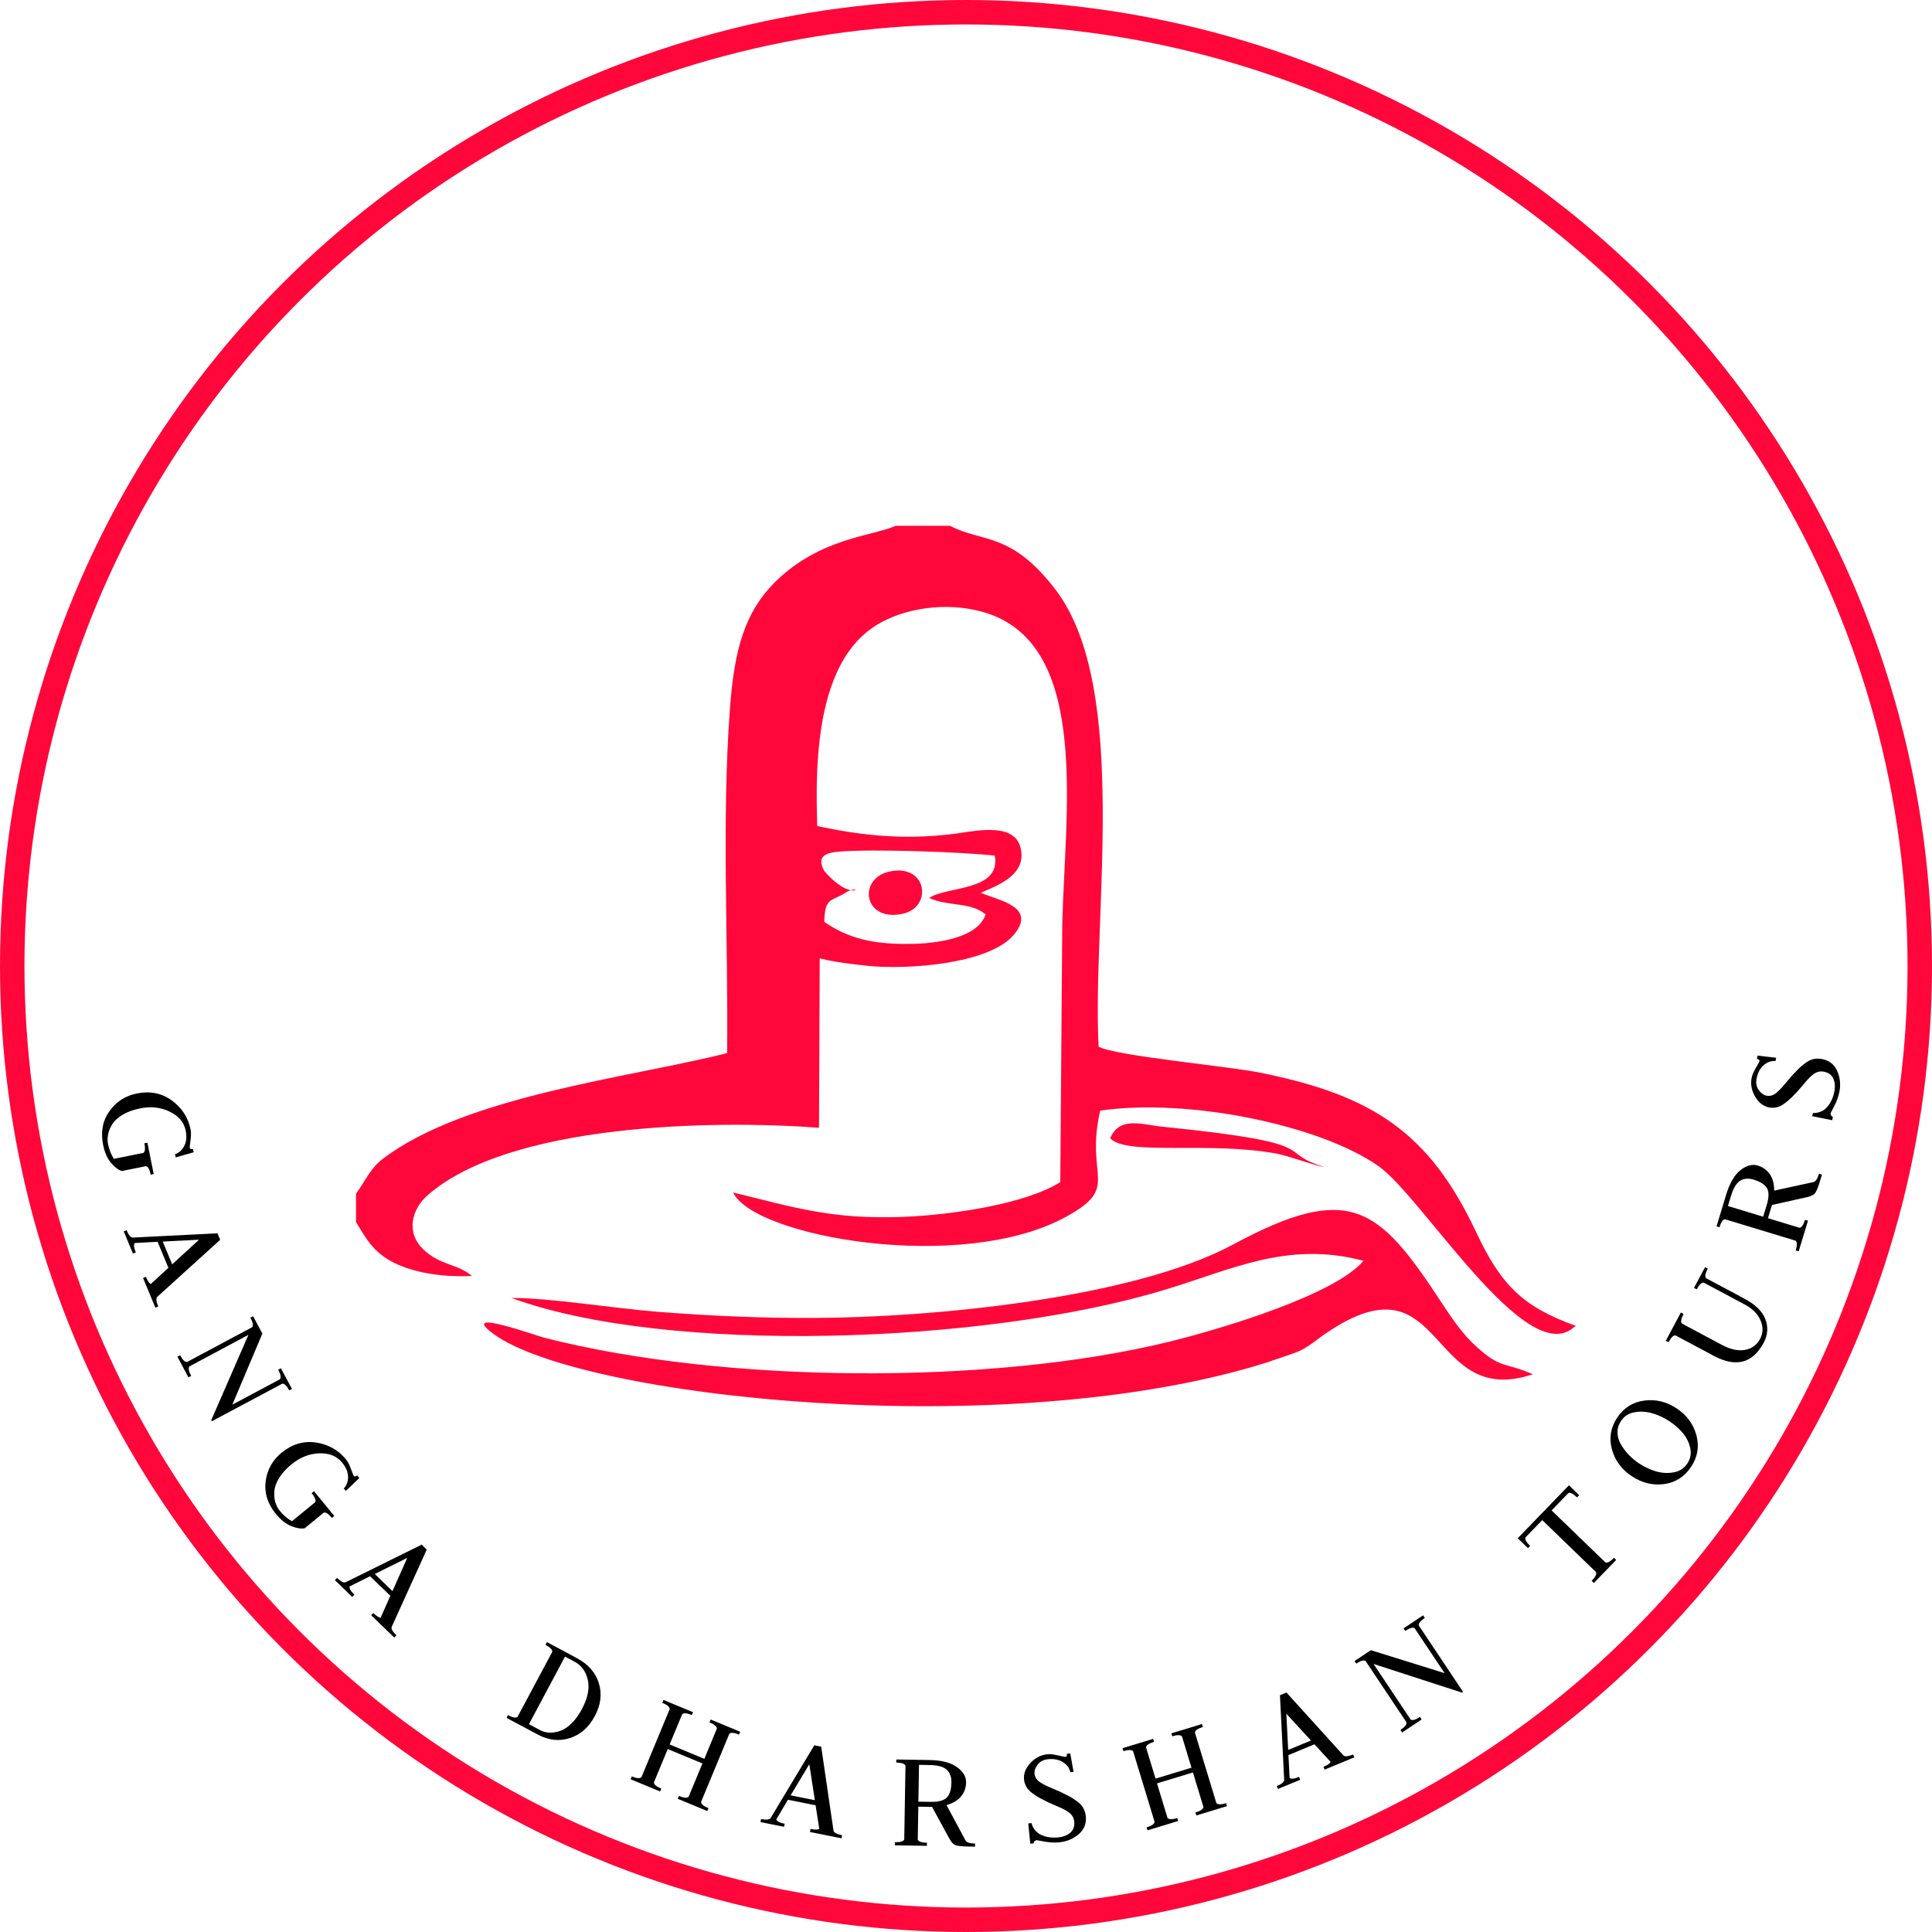<?xml version="1.0" encoding="UTF-8" standalone="no"?><!-- Generator: Gravit.io --><svg xmlns="http://www.w3.org/2000/svg" xmlns:xlink="http://www.w3.org/1999/xlink" style="isolation:isolate" viewBox="10.5 0.5 79 79" width="79pt" height="79pt"><g><circle vector-effect="non-scaling-stroke" cx="50" cy="40" r="39" fill="none" stroke-width="1" stroke="rgb(255,7,58)" stroke-linejoin="miter" stroke-linecap="square" stroke-miterlimit="3"/><g><path d=" M 64.325 55.305 C 64.553 55.125 64.782 54.978 64.978 54.847 C 69.601 51.907 68.898 58.13 73.178 56.693 C 71.969 56.17 71.904 56.497 70.875 55.566 C 70.319 55.076 69.878 54.423 69.405 53.704 C 66.873 49.849 65.697 48.82 60.927 51.385 C 56.811 53.606 48.53 54.374 43.858 54.39 C 41.735 54.406 39.563 54.308 37.456 54.145 C 35.577 53.998 33.029 53.573 31.412 53.573 C 37.766 55.909 50.784 55.468 58.102 53.247 C 60.797 52.446 63.116 51.221 66.252 52.054 C 65.125 53.41 60.617 54.798 58.281 55.37 C 50.996 57.15 40.085 57.069 32.784 55.207 C 32.539 55.158 29.174 53.933 30.677 55.043 C 34.189 57.64 51.682 59.568 62.332 56.203 C 62.544 56.121 62.773 56.056 63.002 55.974 C 63.671 55.746 63.769 55.713 64.325 55.305 L 64.325 55.305 Z " fill-rule="evenodd" fill="rgb(255,7,58)"/><path d=" M 44.207 36.116 C 43.897 35.561 44.187 35.372 44.807 35.323 C 46.212 35.208 49.854 35.339 51.178 35.486 C 51.439 36.956 49.201 36.727 48.499 37.217 C 49.25 37.577 50.165 37.364 50.802 37.887 C 50.508 38.818 48.907 39.096 47.649 39.096 C 46.13 39.112 45.167 38.851 44.203 38.197 C 44.236 37.136 44.497 37.397 45.15 36.956 C 45.869 36.633 45.352 37.442 44.207 36.116 L 44.207 36.116 Z  M 45.983 39.994 C 47.6 40.157 50.916 39.929 51.945 38.736 C 52.942 37.56 51.292 37.315 50.606 37.005 C 51.374 36.678 52.403 36.27 52.256 35.29 C 52.092 34.13 50.573 34.441 49.577 34.588 C 47.323 34.882 45.395 34.637 43.272 34.13 C 45.466 38.671 40.225 39.39 45.983 39.994 Z " fill-rule="evenodd" fill="rgb(255,7,58)"/><path d=" M 25.058 49.31 L 25.058 50.47 C 25.532 51.254 25.826 51.793 26.79 52.218 C 27.655 52.593 28.75 52.724 29.795 52.675 C 29.24 52.185 28.505 52.25 27.819 51.597 C 27.067 50.878 27.361 49.931 27.966 49.392 C 31.298 46.435 39.677 46.288 43.989 46.615 L 44.022 38.857 L 43.907 33.858 C 43.809 30.477 44.25 27.161 46.554 25.936 C 47.746 25.299 49.461 25.103 50.915 25.593 C 55.096 27.014 54.034 33.793 53.936 38.318 L 53.855 48.837 C 52.434 49.735 49.428 50.176 47.452 50.258 C 44.479 50.372 42.976 49.866 40.477 49.261 C 41.343 51.091 49.886 52.593 54.116 50.241 C 56.338 49.016 54.851 48.673 55.488 45.913 C 59.065 45.39 64.504 46.501 66.889 48.199 C 68.702 49.506 72.9 56.464 74.844 54.782 L 74.942 54.717 C 72.753 53.933 71.871 53.034 70.858 50.878 C 68.947 46.827 66.661 45.292 62.022 44.361 C 60.748 44.1 56.093 43.675 55.423 43.299 C 55.145 38.089 56.73 28.664 53.675 24.63 C 51.846 22.229 50.686 22.702 49.347 22 L 47.125 22 C 46.178 22.425 44.054 22.49 42.241 24.254 C 40.951 25.512 40.526 27.047 40.347 29.481 C 40.004 34.12 40.281 38.873 40.232 43.561 C 36.231 44.573 29.583 45.292 26.169 47.873 C 25.646 48.265 25.483 48.722 25.058 49.31 L 25.058 49.31 Z " fill-rule="evenodd" fill="rgb(255,7,58)"/><path d=" M 55.897 47.04 C 56.534 47.775 59.964 47.154 62.724 47.677 C 63.279 47.791 64.308 48.183 64.651 48.216 C 62.561 47.595 64.864 47.268 58.134 46.582 C 57.203 46.501 56.305 46.109 55.897 47.04 L 55.897 47.04 Z " fill-rule="evenodd" fill="rgb(255,7,58)"/><path d=" M 46.817 36.15 C 45.559 36.477 45.837 38.208 47.405 37.865 C 48.663 37.604 48.418 35.758 46.817 36.15 Z " fill-rule="evenodd" fill="rgb(255,7,58)"/></g><path d=" M 72.979 63.804 L 72.561 63.399 L 74.655 61.234 L 75.073 61.639 L 74.986 61.729 L 74.986 61.729 Q 74.753 61.504 74.63 61.553 L 74.63 61.553 L 73.946 62.26 L 76.146 64.388 L 76.146 64.388 Q 76.269 64.432 76.495 64.199 L 76.495 64.199 L 76.585 64.287 L 75.676 65.227 L 75.585 65.139 L 75.585 65.139 Q 75.811 64.907 75.762 64.784 L 75.762 64.784 L 73.563 62.657 L 72.878 63.364 L 72.878 63.364 Q 72.834 63.488 73.067 63.713 L 73.067 63.713 L 72.979 63.804 L 72.979 63.804 Z  M 77.512 60.333 L 77.512 60.333 L 77.512 60.333 Q 77.842 60.553 78.205 60.662 L 78.205 60.662 L 78.205 60.662 Q 78.569 60.77 78.933 60.706 L 78.933 60.706 L 78.933 60.706 Q 79.296 60.642 79.492 60.348 L 79.492 60.348 L 79.492 60.348 Q 79.689 60.053 79.614 59.711 L 79.614 59.711 L 79.614 59.711 Q 79.539 59.369 79.312 59.099 L 79.312 59.099 L 79.312 59.099 Q 79.085 58.828 78.77 58.619 L 78.77 58.619 L 78.77 58.619 Q 78.446 58.402 78.075 58.293 L 78.075 58.293 L 78.075 58.293 Q 77.705 58.183 77.341 58.247 L 77.341 58.247 L 77.341 58.247 Q 76.978 58.311 76.785 58.601 L 76.785 58.601 L 76.785 58.601 Q 76.635 58.825 76.64 59.077 L 76.64 59.077 L 76.64 59.077 Q 76.645 59.329 76.777 59.558 L 76.777 59.558 L 76.777 59.558 Q 76.91 59.787 77.096 59.983 L 77.096 59.983 L 77.096 59.983 Q 77.283 60.18 77.512 60.333 Z  M 77.219 60.859 L 77.219 60.859 L 77.219 60.859 Q 76.595 60.443 76.411 59.757 L 76.411 59.757 L 76.411 59.757 Q 76.226 59.072 76.628 58.467 L 76.628 58.467 L 76.628 58.467 Q 77.031 57.863 77.735 57.77 L 77.735 57.77 L 77.735 57.77 Q 78.439 57.677 79.063 58.093 L 79.063 58.093 L 79.063 58.093 Q 79.687 58.509 79.868 59.195 L 79.868 59.195 L 79.868 59.195 Q 80.048 59.882 79.649 60.481 L 79.649 60.481 L 79.649 60.481 Q 79.243 61.09 78.546 61.184 L 78.546 61.184 L 78.546 61.184 Q 77.848 61.278 77.219 60.859 Z  M 82.469 55.25 L 82.469 55.25 L 82.469 55.25 Q 82.659 54.896 82.491 54.497 L 82.491 54.497 L 82.491 54.497 Q 82.323 54.097 81.836 53.838 L 81.836 53.838 L 80.163 52.945 L 80.163 52.945 Q 80.032 52.936 79.879 53.222 L 79.879 53.222 L 79.768 53.163 L 80.22 52.316 L 80.331 52.375 L 80.331 52.375 Q 80.178 52.661 80.259 52.765 L 80.259 52.765 L 81.826 53.601 L 81.826 53.601 Q 82.514 53.968 82.69 54.453 L 82.69 54.453 L 82.69 54.453 Q 82.867 54.939 82.621 55.399 L 82.621 55.399 L 82.621 55.399 Q 81.943 56.67 80.578 55.941 L 80.578 55.941 L 79.011 55.105 L 79.011 55.105 Q 78.879 55.096 78.727 55.382 L 78.727 55.382 L 78.616 55.323 L 79.231 54.169 L 79.342 54.228 L 79.342 54.228 Q 79.19 54.514 79.27 54.618 L 79.27 54.618 L 80.911 55.494 L 80.911 55.494 Q 81.436 55.773 81.854 55.697 L 81.854 55.697 L 81.854 55.697 Q 82.272 55.621 82.469 55.25 Z  M 84.429 50.414 L 84.048 51.666 L 83.928 51.629 L 83.928 51.629 Q 84.022 51.319 83.923 51.232 L 83.923 51.232 L 81.035 50.355 L 81.035 50.355 Q 80.905 50.372 80.81 50.682 L 80.81 50.682 L 80.69 50.645 L 81.084 49.348 L 81.084 49.348 Q 81.3 48.636 81.67 48.347 L 81.67 48.347 L 81.67 48.347 Q 82.04 48.058 82.373 48.159 L 82.373 48.159 L 82.373 48.159 Q 82.689 48.255 82.87 48.517 L 82.87 48.517 L 82.87 48.517 Q 83.05 48.779 83.046 49.185 L 83.046 49.185 L 84.644 48.837 L 84.644 48.837 Q 84.782 48.816 84.88 48.494 L 84.88 48.494 L 85.001 48.531 L 84.926 48.778 L 84.926 48.778 Q 84.804 49.18 84.721 49.286 L 84.721 49.286 L 84.721 49.286 Q 84.638 49.393 84.395 49.451 L 84.395 49.451 L 82.956 49.772 L 82.792 50.312 L 84.083 50.704 L 84.083 50.704 Q 84.214 50.687 84.308 50.377 L 84.308 50.377 L 84.429 50.414 L 84.429 50.414 Z  M 81.279 49.407 L 81.155 49.814 L 82.596 50.252 L 82.741 49.776 L 82.741 49.776 Q 82.881 49.317 82.755 49.09 L 82.755 49.09 L 82.755 49.09 Q 82.629 48.864 82.205 48.735 L 82.205 48.735 L 82.205 48.735 Q 81.889 48.639 81.658 48.779 L 81.658 48.779 L 81.658 48.779 Q 81.428 48.919 81.279 49.407 L 81.279 49.407 L 81.279 49.407 Z  M 85.712 45.152 L 85.712 45.152 L 85.712 45.152 Q 85.654 45.44 85.506 45.722 L 85.506 45.722 L 85.506 45.722 Q 85.358 46.005 85.355 46.017 L 85.355 46.017 L 85.355 46.017 Q 85.348 46.052 85.374 46.106 L 85.374 46.106 L 85.374 46.106 Q 85.4 46.16 85.447 46.169 L 85.447 46.169 L 85.42 46.305 L 84.602 46.141 L 84.628 46.012 L 84.628 46.012 Q 84.994 46.018 85.213 45.765 L 85.213 45.765 L 85.213 45.765 Q 85.432 45.512 85.504 45.147 L 85.504 45.147 L 85.504 45.147 Q 85.567 44.835 85.466 44.607 L 85.466 44.607 L 85.466 44.607 Q 85.364 44.379 85.082 44.322 L 85.082 44.322 L 85.082 44.322 Q 84.952 44.296 84.835 44.331 L 84.835 44.331 L 84.835 44.331 Q 84.718 44.366 84.604 44.462 L 84.604 44.462 L 84.604 44.462 Q 84.49 44.559 84.407 44.652 L 84.407 44.652 L 84.407 44.652 Q 84.324 44.746 84.199 44.895 L 84.199 44.895 L 84.199 44.895 Q 84.075 45.045 84.004 45.122 L 84.004 45.122 L 84.004 45.122 Q 83.834 45.303 83.746 45.389 L 83.746 45.389 L 83.746 45.389 Q 83.658 45.476 83.492 45.604 L 83.492 45.604 L 83.492 45.604 Q 83.325 45.733 83.164 45.774 L 83.164 45.774 L 83.164 45.774 Q 83.003 45.816 82.832 45.782 L 82.832 45.782 L 82.832 45.782 Q 82.485 45.712 82.266 45.338 L 82.266 45.338 L 82.266 45.338 Q 82.047 44.964 82.126 44.57 L 82.126 44.57 L 82.126 44.57 Q 82.16 44.399 82.299 44.164 L 82.299 44.164 L 82.299 44.164 Q 82.438 43.928 82.445 43.893 L 82.445 43.893 L 82.445 43.893 Q 82.459 43.822 82.341 43.799 L 82.341 43.799 L 82.368 43.664 L 83.127 43.754 L 83.101 43.884 L 83.101 43.884 Q 82.836 43.867 82.617 44.056 L 82.617 44.056 L 82.617 44.056 Q 82.399 44.245 82.327 44.604 L 82.327 44.604 L 82.327 44.604 Q 82.273 44.874 82.414 45.071 L 82.414 45.071 L 82.414 45.071 Q 82.556 45.267 82.732 45.303 L 82.732 45.303 L 82.732 45.303 Q 82.844 45.325 82.952 45.291 L 82.952 45.291 L 82.952 45.291 Q 83.059 45.258 83.164 45.163 L 83.164 45.163 L 83.164 45.163 Q 83.269 45.067 83.351 44.98 L 83.351 44.98 L 83.351 44.98 Q 83.432 44.892 83.554 44.742 L 83.554 44.742 L 83.554 44.742 Q 83.676 44.592 83.746 44.514 L 83.746 44.514 L 83.746 44.514 Q 83.942 44.302 84.033 44.211 L 84.033 44.211 L 84.033 44.211 Q 84.125 44.119 84.306 43.98 L 84.306 43.98 L 84.306 43.98 Q 84.486 43.842 84.656 43.806 L 84.656 43.806 L 84.656 43.806 Q 84.825 43.769 85.014 43.807 L 85.014 43.807 L 85.014 43.807 Q 85.449 43.894 85.626 44.296 L 85.626 44.296 L 85.626 44.296 Q 85.802 44.699 85.712 45.152 Z  M 32.493 71.428 L 31.212 70.744 L 31.272 70.632 L 31.272 70.632 Q 31.557 70.785 31.661 70.705 L 31.661 70.705 L 33.083 68.043 L 33.083 68.043 Q 33.092 67.911 32.806 67.759 L 32.806 67.759 L 32.866 67.647 L 34.083 68.298 L 34.083 68.298 Q 34.787 68.674 34.988 69.329 L 34.988 69.329 L 34.988 69.329 Q 35.189 69.984 34.822 70.672 L 34.822 70.672 L 34.822 70.672 Q 34.454 71.36 33.804 71.57 L 33.804 71.57 L 33.804 71.57 Q 33.154 71.781 32.493 71.428 L 32.493 71.428 L 32.493 71.428 Z  M 34.001 68.451 L 33.604 68.239 L 32.129 71.002 L 32.589 71.248 L 32.589 71.248 Q 32.758 71.338 32.961 71.348 L 32.961 71.348 L 32.961 71.348 Q 33.163 71.357 33.393 71.283 L 33.393 71.283 L 33.393 71.283 Q 33.624 71.208 33.86 70.981 L 33.86 70.981 L 33.86 70.981 Q 34.097 70.754 34.29 70.394 L 34.29 70.394 L 34.29 70.394 Q 34.657 69.706 34.535 69.189 L 34.535 69.189 L 34.535 69.189 Q 34.414 68.672 34.001 68.451 L 34.001 68.451 L 34.001 68.451 Z  M 37.494 73.754 L 36.285 73.253 L 36.334 73.137 L 36.334 73.137 Q 36.633 73.261 36.729 73.171 L 36.729 73.171 L 37.885 70.383 L 37.885 70.383 Q 37.881 70.252 37.581 70.128 L 37.581 70.128 L 37.63 70.011 L 38.838 70.512 L 38.79 70.628 L 38.79 70.628 Q 38.49 70.504 38.395 70.595 L 38.395 70.595 L 37.882 71.831 L 39.301 72.419 L 39.813 71.183 L 39.813 71.183 Q 39.81 71.051 39.51 70.927 L 39.51 70.927 L 39.559 70.811 L 40.767 71.312 L 40.719 71.428 L 40.719 71.428 Q 40.419 71.304 40.323 71.394 L 40.323 71.394 L 39.167 74.182 L 39.167 74.182 Q 39.171 74.314 39.471 74.438 L 39.471 74.438 L 39.422 74.554 L 38.214 74.053 L 38.262 73.937 L 38.262 73.937 Q 38.562 74.061 38.658 73.971 L 38.658 73.971 L 39.223 72.607 L 37.804 72.019 L 37.239 73.382 L 37.239 73.382 Q 37.243 73.514 37.542 73.638 L 37.542 73.638 L 37.494 73.754 L 37.494 73.754 Z  M 44.908 75.668 L 43.62 75.41 L 43.644 75.286 L 43.644 75.286 Q 43.915 75.34 44 75.284 L 44 75.284 L 43.85 74.318 L 42.721 74.092 L 42.242 74.895 L 42.242 74.895 Q 42.279 75.013 42.585 75.074 L 42.585 75.074 L 42.561 75.198 L 41.596 75.005 L 41.62 74.881 L 41.62 74.881 Q 41.95 74.947 42.016 74.832 L 42.016 74.832 L 43.797 71.866 L 44.079 71.922 L 44.581 75.345 L 44.581 75.345 Q 44.597 75.477 44.933 75.544 L 44.933 75.544 L 44.908 75.668 L 44.908 75.668 Z  M 43.819 74.11 L 43.593 72.639 L 42.83 73.912 L 43.819 74.11 L 43.819 74.11 Z  M 48.401 75.977 L 47.093 75.955 L 47.095 75.829 L 47.095 75.829 Q 47.419 75.835 47.475 75.715 L 47.475 75.715 L 47.525 72.698 L 47.525 72.698 Q 47.473 72.577 47.149 72.572 L 47.149 72.572 L 47.151 72.446 L 48.507 72.468 L 48.507 72.468 Q 49.251 72.48 49.631 72.757 L 49.631 72.757 L 49.631 72.757 Q 50.01 73.033 50.004 73.381 L 50.004 73.381 L 50.004 73.381 Q 49.999 73.711 49.797 73.957 L 49.797 73.957 L 49.797 73.957 Q 49.595 74.202 49.203 74.31 L 49.203 74.31 L 49.977 75.751 L 49.977 75.751 Q 50.035 75.878 50.371 75.884 L 50.371 75.884 L 50.369 76.01 L 50.111 76.005 L 50.111 76.005 Q 49.691 75.998 49.566 75.948 L 49.566 75.948 L 49.566 75.948 Q 49.44 75.898 49.318 75.68 L 49.318 75.68 L 48.613 74.384 L 48.05 74.375 L 48.027 75.725 L 48.027 75.725 Q 48.079 75.845 48.403 75.851 L 48.403 75.851 L 48.401 75.977 L 48.401 75.977 Z  M 48.504 72.672 L 48.078 72.665 L 48.053 74.171 L 48.551 74.179 L 48.551 74.179 Q 49.031 74.187 49.214 74.004 L 49.214 74.004 L 49.214 74.004 Q 49.397 73.821 49.404 73.377 L 49.404 73.377 L 49.404 73.377 Q 49.41 73.047 49.212 72.864 L 49.212 72.864 L 49.212 72.864 Q 49.014 72.681 48.504 72.672 L 48.504 72.672 L 48.504 72.672 Z  M 53.816 75.832 L 53.816 75.832 L 53.816 75.832 Q 53.524 75.861 53.21 75.802 L 53.21 75.802 L 53.21 75.802 Q 52.897 75.742 52.885 75.744 L 52.885 75.744 L 52.885 75.744 Q 52.849 75.747 52.805 75.788 L 52.805 75.788 L 52.805 75.788 Q 52.761 75.828 52.766 75.876 L 52.766 75.876 L 52.628 75.89 L 52.546 75.06 L 52.677 75.047 L 52.677 75.047 Q 52.778 75.399 53.084 75.534 L 53.084 75.534 L 53.084 75.534 Q 53.39 75.669 53.76 75.633 L 53.76 75.633 L 53.76 75.633 Q 54.077 75.601 54.266 75.438 L 54.266 75.438 L 54.266 75.438 Q 54.454 75.274 54.426 74.988 L 54.426 74.988 L 54.426 74.988 Q 54.413 74.856 54.345 74.754 L 54.345 74.754 L 54.345 74.754 Q 54.278 74.652 54.152 74.572 L 54.152 74.572 L 54.152 74.572 Q 54.027 74.491 53.913 74.439 L 53.913 74.439 L 53.913 74.439 Q 53.799 74.387 53.62 74.311 L 53.62 74.311 L 53.62 74.311 Q 53.441 74.235 53.346 74.19 L 53.346 74.19 L 53.346 74.19 Q 53.124 74.08 53.015 74.021 L 53.015 74.021 L 53.015 74.021 Q 52.907 73.963 52.735 73.841 L 52.735 73.841 L 52.735 73.841 Q 52.563 73.72 52.477 73.577 L 52.477 73.577 L 52.477 73.577 Q 52.39 73.435 52.373 73.262 L 52.373 73.262 L 52.373 73.262 Q 52.338 72.91 52.632 72.591 L 52.632 72.591 L 52.632 72.591 Q 52.926 72.273 53.326 72.233 L 53.326 72.233 L 53.326 72.233 Q 53.499 72.216 53.765 72.28 L 53.765 72.28 L 53.765 72.28 Q 54.03 72.344 54.066 72.34 L 54.066 72.34 L 54.066 72.34 Q 54.138 72.333 54.126 72.214 L 54.126 72.214 L 54.263 72.2 L 54.398 72.952 L 54.267 72.965 L 54.267 72.965 Q 54.205 72.706 53.961 72.553 L 53.961 72.553 L 53.961 72.553 Q 53.716 72.399 53.352 72.435 L 53.352 72.435 L 53.352 72.435 Q 53.077 72.463 52.931 72.655 L 52.931 72.655 L 52.931 72.655 Q 52.784 72.847 52.802 73.027 L 52.802 73.027 L 52.802 73.027 Q 52.813 73.14 52.877 73.233 L 52.877 73.233 L 52.877 73.233 Q 52.94 73.326 53.062 73.399 L 53.062 73.399 L 53.062 73.399 Q 53.184 73.471 53.291 73.524 L 53.291 73.524 L 53.291 73.524 Q 53.399 73.576 53.578 73.649 L 53.578 73.649 L 53.578 73.649 Q 53.757 73.721 53.852 73.766 L 53.852 73.766 L 53.852 73.766 Q 54.112 73.891 54.226 73.952 L 54.226 73.952 L 54.226 73.952 Q 54.341 74.013 54.526 74.145 L 54.526 74.145 L 54.526 74.145 Q 54.711 74.278 54.795 74.429 L 54.795 74.429 L 54.795 74.429 Q 54.88 74.581 54.899 74.772 L 54.899 74.772 L 54.899 74.772 Q 54.943 75.213 54.609 75.5 L 54.609 75.5 L 54.609 75.5 Q 54.276 75.786 53.816 75.832 Z  M 58.673 74.962 L 57.422 75.343 L 57.385 75.222 L 57.385 75.222 Q 57.695 75.128 57.712 74.997 L 57.712 74.997 L 56.833 72.11 L 56.833 72.11 Q 56.747 72.011 56.437 72.105 L 56.437 72.105 L 56.4 71.985 L 57.651 71.604 L 57.688 71.724 L 57.688 71.724 Q 57.378 71.819 57.361 71.949 L 57.361 71.949 L 57.751 73.229 L 59.22 72.782 L 58.831 71.502 L 58.831 71.502 Q 58.744 71.403 58.434 71.497 L 58.434 71.497 L 58.398 71.377 L 59.649 70.996 L 59.686 71.117 L 59.686 71.117 Q 59.376 71.211 59.359 71.341 L 59.359 71.341 L 60.238 74.229 L 60.238 74.229 Q 60.324 74.328 60.634 74.233 L 60.634 74.233 L 60.671 74.354 L 59.419 74.735 L 59.383 74.614 L 59.383 74.614 Q 59.693 74.52 59.709 74.389 L 59.709 74.389 L 59.28 72.977 L 57.81 73.424 L 58.24 74.836 L 58.24 74.836 Q 58.327 74.936 58.637 74.841 L 58.637 74.841 L 58.673 74.962 L 58.673 74.962 Z  M 65.878 72.358 L 64.664 72.861 L 64.616 72.745 L 64.616 72.745 Q 64.871 72.639 64.91 72.545 L 64.91 72.545 L 64.248 71.825 L 63.184 72.267 L 63.233 73.201 L 63.233 73.201 Q 63.33 73.278 63.618 73.158 L 63.618 73.158 L 63.666 73.275 L 62.757 73.651 L 62.709 73.535 L 62.709 73.535 Q 63.02 73.406 63.01 73.274 L 63.01 73.274 L 62.838 69.818 L 63.104 69.708 L 65.427 72.272 L 65.427 72.272 Q 65.514 72.372 65.83 72.241 L 65.83 72.241 L 65.878 72.358 L 65.878 72.358 Z  M 64.106 71.67 L 63.099 70.574 L 63.174 72.056 L 64.106 71.67 L 64.106 71.67 Z  M 68.633 70.809 L 67.834 71.342 L 67.765 71.237 L 67.765 71.237 Q 68.034 71.057 68.012 70.928 L 68.012 70.928 L 66.338 68.417 L 66.338 68.417 Q 66.226 68.347 65.957 68.527 L 65.957 68.527 L 65.887 68.422 L 66.556 67.976 L 69.57 68.915 L 68.344 67.078 L 68.344 67.078 Q 68.233 67.009 67.963 67.188 L 67.963 67.188 L 67.893 67.084 L 68.692 66.551 L 68.762 66.656 L 68.762 66.656 Q 68.492 66.836 68.514 66.965 L 68.514 66.965 L 70.325 69.681 L 70.28 69.711 L 66.664 68.538 L 68.182 70.814 L 68.182 70.814 Q 68.294 70.884 68.563 70.705 L 68.563 70.705 L 68.633 70.809 L 68.633 70.809 Z  M 18.094 46.734 L 18.094 46.734 L 18.094 46.734 Q 17.993 46.228 17.446 45.958 L 17.446 45.958 L 17.446 45.958 Q 16.899 45.688 16.229 45.822 L 16.229 45.822 L 16.229 45.822 Q 15.823 45.904 15.532 46.072 L 15.532 46.072 L 15.532 46.072 Q 15.242 46.24 15.103 46.451 L 15.103 46.451 L 15.103 46.451 Q 14.965 46.663 14.922 46.873 L 14.922 46.873 L 14.922 46.873 Q 14.878 47.084 14.918 47.284 L 14.918 47.284 L 14.918 47.284 Q 14.984 47.613 15.155 47.885 L 15.155 47.885 L 16.361 47.644 L 16.361 47.644 Q 16.468 47.567 16.404 47.25 L 16.404 47.25 L 16.528 47.225 L 16.785 48.507 L 16.661 48.532 L 16.661 48.532 Q 16.598 48.214 16.469 48.185 L 16.469 48.185 L 15.481 48.383 L 15.481 48.383 Q 15.273 48.321 15.041 48.052 L 15.041 48.052 L 15.041 48.052 Q 14.81 47.783 14.716 47.312 L 14.716 47.312 L 14.716 47.312 Q 14.558 46.524 14.973 45.939 L 14.973 45.939 L 14.973 45.939 Q 15.388 45.354 16.094 45.213 L 16.094 45.213 L 16.094 45.213 Q 16.912 45.049 17.529 45.501 L 17.529 45.501 L 17.529 45.501 Q 18.146 45.952 18.293 46.688 L 18.293 46.688 L 18.293 46.688 Q 18.327 46.858 18.289 47.129 L 18.289 47.129 L 18.289 47.129 Q 18.252 47.4 18.259 47.435 L 18.259 47.435 L 18.259 47.435 Q 18.273 47.506 18.391 47.482 L 18.391 47.482 L 18.418 47.617 L 17.682 47.826 L 17.657 47.696 L 17.657 47.696 Q 17.908 47.609 18.037 47.351 L 18.037 47.351 L 18.037 47.351 Q 18.166 47.093 18.094 46.734 Z  M 16.853 53.972 L 16.35 52.758 L 16.466 52.71 L 16.466 52.71 Q 16.572 52.965 16.666 53.004 L 16.666 53.004 L 17.386 52.342 L 16.944 51.277 L 16.01 51.327 L 16.01 51.327 Q 15.933 51.424 16.053 51.712 L 16.053 51.712 L 15.936 51.76 L 15.56 50.851 L 15.676 50.803 L 15.676 50.803 Q 15.805 51.113 15.937 51.104 L 15.937 51.104 L 19.392 50.931 L 19.503 51.197 L 16.939 53.52 L 16.939 53.52 Q 16.839 53.608 16.97 53.923 L 16.97 53.923 L 16.853 53.972 L 16.853 53.972 Z  M 17.541 52.199 L 18.637 51.193 L 17.155 51.268 L 17.541 52.199 L 17.541 52.199 Z  M 18.206 56.821 L 17.754 55.974 L 17.865 55.915 L 17.865 55.915 Q 18.018 56.201 18.149 56.192 L 18.149 56.192 L 20.811 54.77 L 20.811 54.77 Q 20.892 54.666 20.739 54.38 L 20.739 54.38 L 20.85 54.321 L 21.229 55.03 L 20 57.938 L 21.947 56.898 L 21.947 56.898 Q 22.028 56.793 21.875 56.508 L 21.875 56.508 L 21.986 56.448 L 22.439 57.295 L 22.327 57.354 L 22.327 57.354 Q 22.175 57.069 22.044 57.078 L 22.044 57.078 L 19.164 58.615 L 19.139 58.568 L 20.658 55.083 L 18.245 56.372 L 18.245 56.372 Q 18.165 56.476 18.317 56.762 L 18.317 56.762 L 18.206 56.821 L 18.206 56.821 Z  M 24.492 60.308 L 24.492 60.308 L 24.492 60.308 Q 24.165 59.908 23.556 59.927 L 23.556 59.927 L 23.556 59.927 Q 22.946 59.945 22.417 60.379 L 22.417 60.379 L 22.417 60.379 Q 22.097 60.641 21.919 60.926 L 21.919 60.926 L 21.919 60.926 Q 21.742 61.211 21.719 61.463 L 21.719 61.463 L 21.719 61.463 Q 21.696 61.714 21.757 61.921 L 21.757 61.921 L 21.757 61.921 Q 21.817 62.127 21.947 62.285 L 21.947 62.285 L 21.947 62.285 Q 22.16 62.545 22.438 62.704 L 22.438 62.704 L 23.389 61.925 L 23.389 61.925 Q 23.448 61.807 23.242 61.556 L 23.242 61.556 L 23.34 61.477 L 24.169 62.488 L 24.072 62.568 L 24.072 62.568 Q 23.866 62.318 23.739 62.352 L 23.739 62.352 L 22.959 62.991 L 22.959 62.991 Q 22.746 63.034 22.416 62.905 L 22.416 62.905 L 22.416 62.905 Q 22.085 62.776 21.781 62.405 L 21.781 62.405 L 21.781 62.405 Q 21.272 61.783 21.363 61.072 L 21.363 61.072 L 21.363 61.072 Q 21.455 60.36 22.012 59.904 L 22.012 59.904 L 22.012 59.904 Q 22.657 59.375 23.414 59.484 L 23.414 59.484 L 23.414 59.484 Q 24.171 59.594 24.646 60.174 L 24.646 60.174 L 24.646 60.174 Q 24.756 60.308 24.85 60.565 L 24.85 60.565 L 24.85 60.565 Q 24.944 60.821 24.967 60.849 L 24.967 60.849 L 24.967 60.849 Q 25.013 60.905 25.105 60.829 L 25.105 60.829 L 25.193 60.936 L 24.641 61.465 L 24.558 61.363 L 24.558 61.363 Q 24.739 61.168 24.732 60.879 L 24.732 60.879 L 24.732 60.879 Q 24.724 60.591 24.492 60.308 Z  M 26.622 67.461 L 25.678 66.547 L 25.765 66.456 L 25.765 66.456 Q 25.963 66.648 26.065 66.647 L 26.065 66.647 L 26.462 65.753 L 25.634 64.952 L 24.797 65.369 L 24.797 65.369 Q 24.765 65.489 24.989 65.706 L 24.989 65.706 L 24.901 65.796 L 24.194 65.112 L 24.282 65.021 L 24.282 65.021 Q 24.523 65.255 24.641 65.194 L 24.641 65.194 L 27.743 63.661 L 27.95 63.862 L 26.521 67.013 L 26.521 67.013 Q 26.464 67.132 26.71 67.37 L 26.71 67.37 L 26.622 67.461 L 26.622 67.461 Z  M 26.548 65.561 L 27.153 64.202 L 25.824 64.86 L 26.548 65.561 L 26.548 65.561 Z " fill="rgb(0,0,0)"/></g></svg>